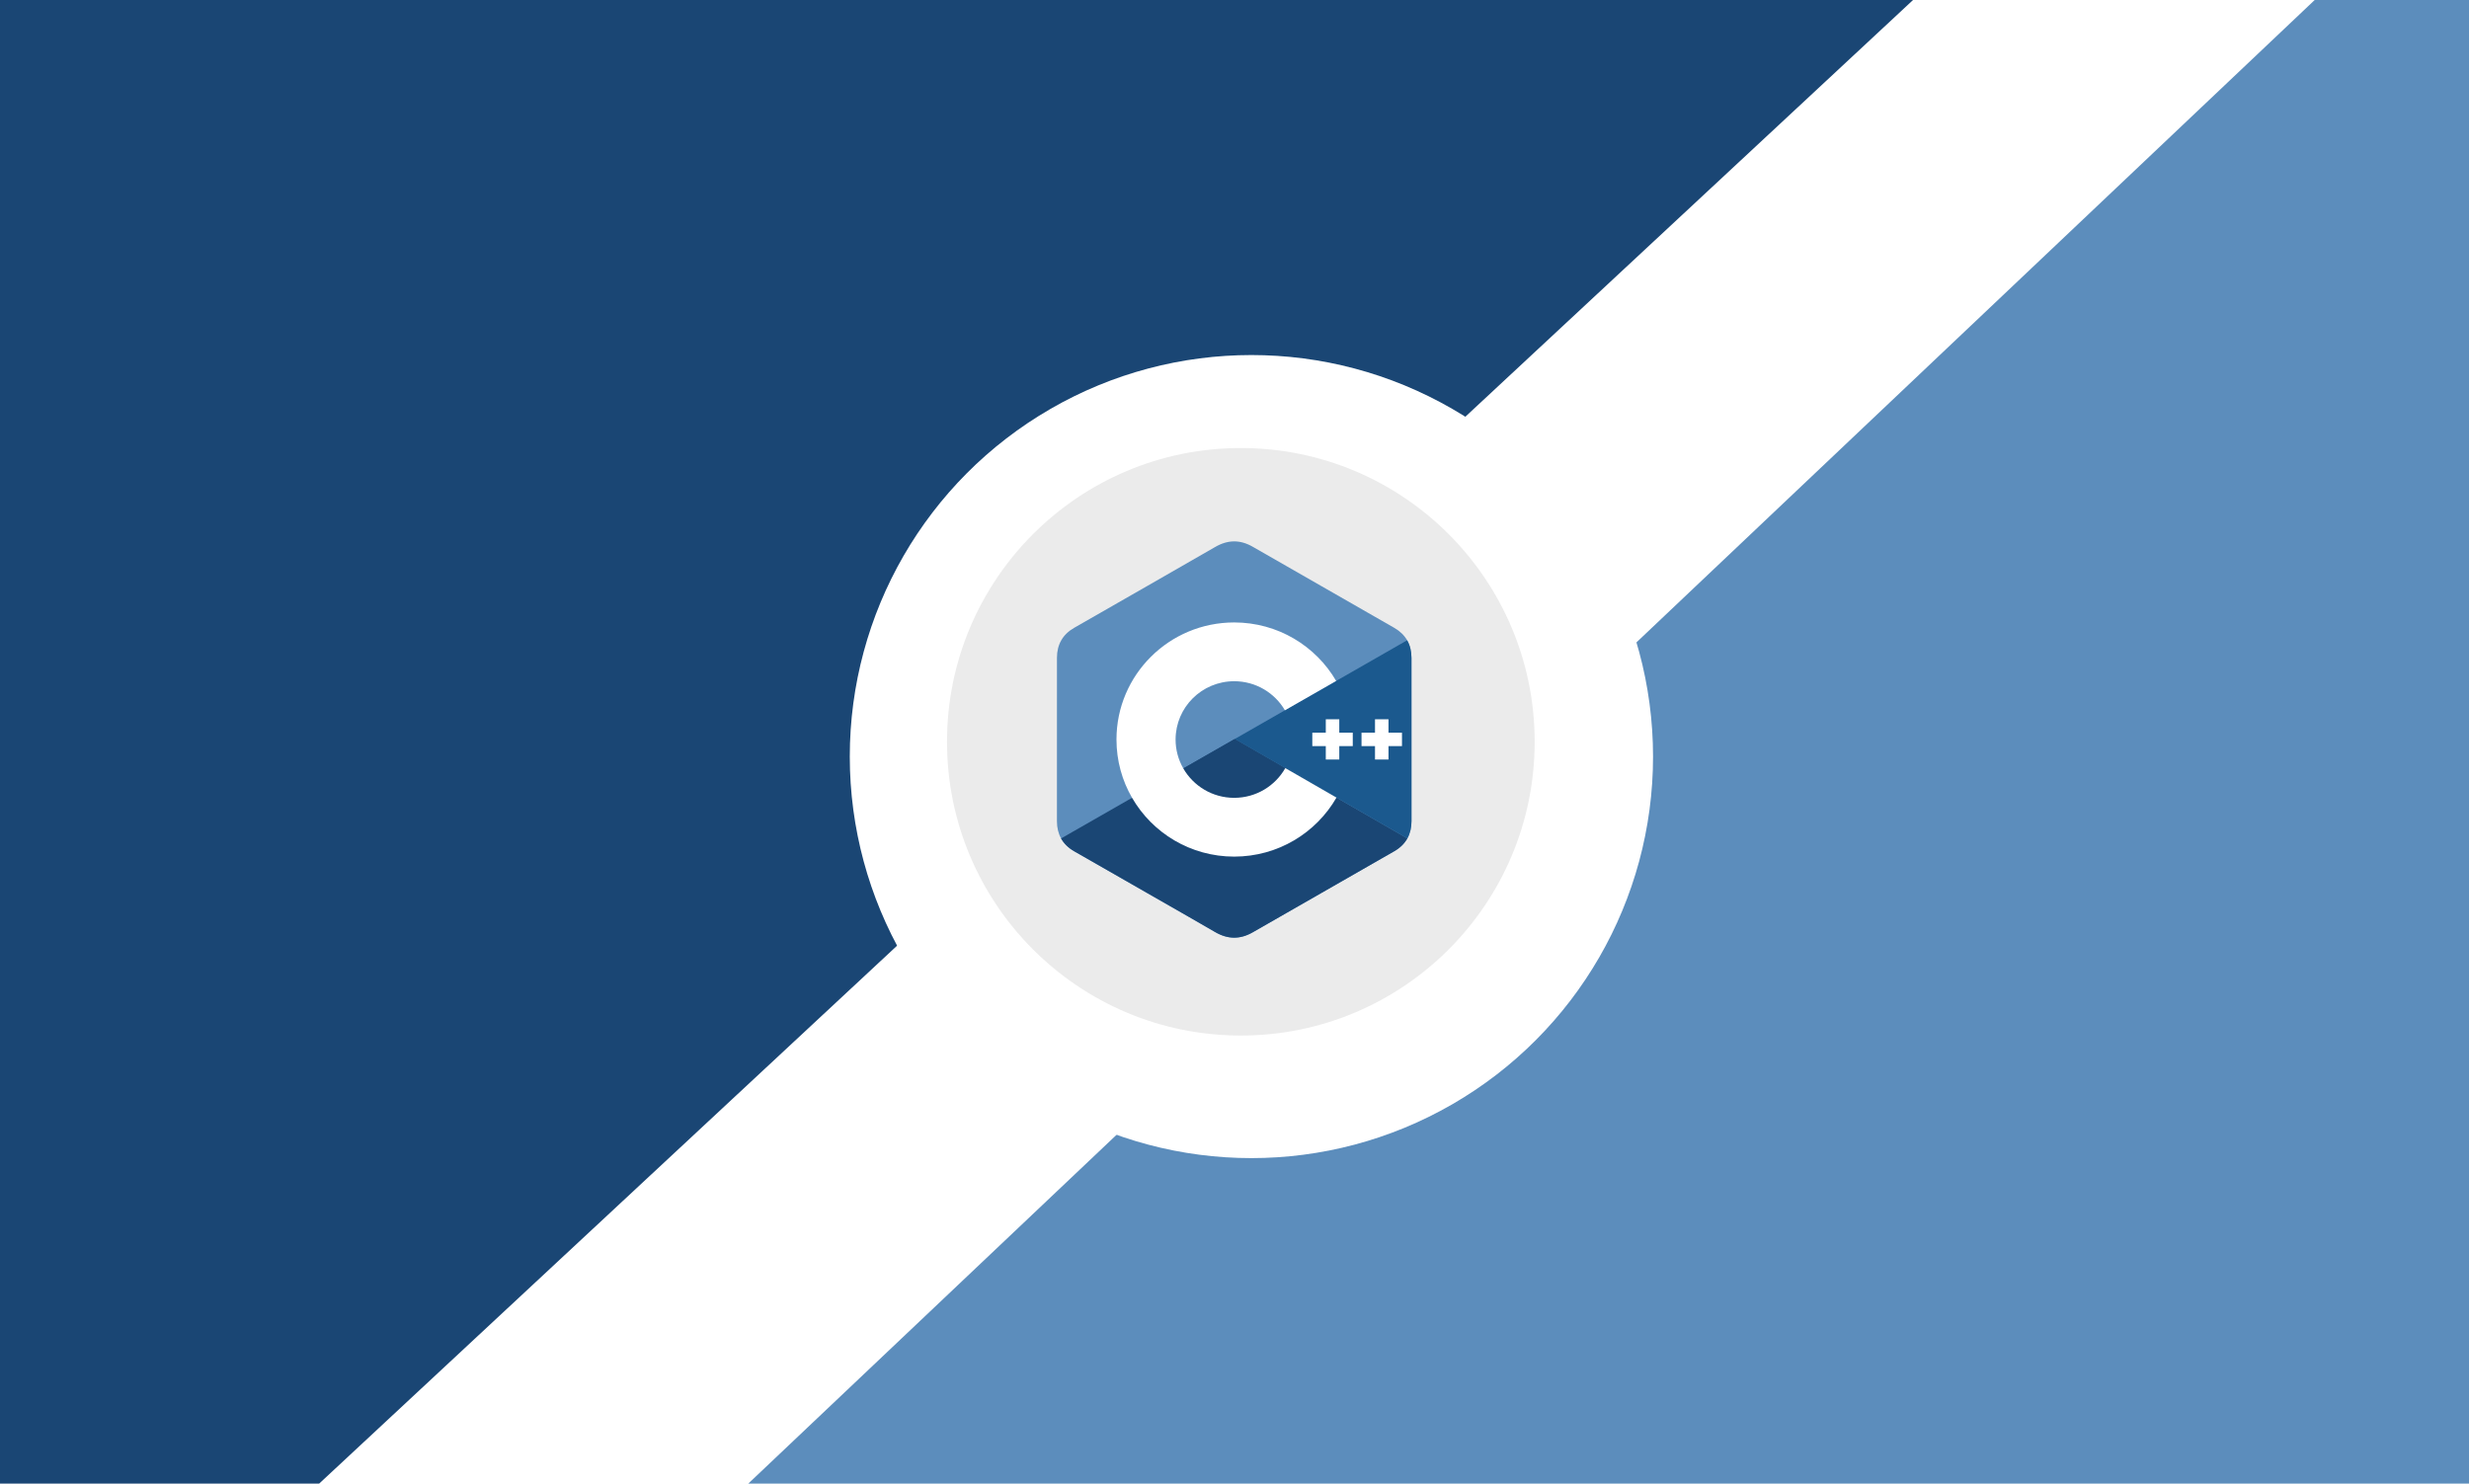<svg width="584" height="351" viewBox="0 0 584 351" fill="none" xmlns="http://www.w3.org/2000/svg">
<rect width="584" height="351" fill="white"/>
<path d="M0 351V0H452.5L75.5 351H0Z" fill="#1A4674"/>
<path d="M547.5 0L177 351H584V0H547.5Z" fill="#5C8DBC"/>
<g filter="url(#filter0_d)">
<circle cx="293" cy="175" r="95" fill="white"/>
</g>
<g filter="url(#filter1_ii)">
<circle cx="293.5" cy="175.5" r="69.5" fill="#EBEBEB"/>
</g>
<path d="M333.859 155.652C333.858 154.075 333.519 152.682 332.834 151.487C332.16 150.311 331.152 149.326 329.799 148.547C318.635 142.143 307.46 135.759 296.299 129.349C293.29 127.621 290.373 127.684 287.386 129.437C282.942 132.044 260.694 144.723 254.064 148.543C251.334 150.115 250.005 152.521 250.004 155.649C250 168.526 250.004 181.404 250 194.282C250.001 195.824 250.325 197.19 250.98 198.367C251.654 199.578 252.677 200.591 254.06 201.388C260.69 205.207 282.942 217.886 287.385 220.493C290.372 222.247 293.29 222.309 296.3 220.581C307.461 214.171 318.637 207.787 329.803 201.384C331.187 200.587 332.209 199.574 332.883 198.364C333.537 197.186 333.862 195.82 333.863 194.278C333.863 194.278 333.863 168.53 333.859 155.652" fill="#5C8DBC"/>
<path d="M292.06 174.84L250.98 198.367C251.654 199.578 252.677 200.591 254.06 201.388C260.69 205.207 282.942 217.886 287.385 220.493C290.373 222.247 293.29 222.309 296.3 220.581C307.461 214.171 318.637 207.787 329.803 201.384C331.187 200.587 332.209 199.574 332.883 198.364L292.06 174.84" fill="#1A4674"/>
<path d="M279.893 181.809C282.283 185.96 286.777 188.76 291.931 188.76C297.118 188.76 301.637 185.924 304.016 181.729L292.06 174.84L279.893 181.809" fill="#1A4674"/>
<path d="M333.858 155.652C333.858 154.075 333.519 152.682 332.833 151.487L292.06 174.84L332.883 198.364C333.537 197.186 333.862 195.82 333.863 194.278C333.863 194.278 333.863 168.53 333.858 155.652" fill="#1B598E"/>
<path d="M331.614 176.521H328.424V179.695H325.233V176.521H322.043V173.348H325.233V170.175H328.424V173.348H331.614V176.521Z" fill="white"/>
<path d="M319.974 176.521H316.784V179.695H313.594V176.521H310.404V173.348H313.594V170.175H316.784V173.348H319.974V176.521Z" fill="white"/>
<path d="M304.016 181.729C301.637 185.924 297.118 188.76 291.931 188.76C286.777 188.76 282.283 185.96 279.892 181.809C278.692 179.726 278.061 177.366 278.064 174.965C278.064 167.347 284.273 161.171 291.931 161.171C297.053 161.171 301.523 163.936 303.925 168.044L316.047 161.101C311.229 152.829 302.234 147.263 291.931 147.263C276.55 147.263 264.082 159.666 264.082 174.965C264.082 179.984 265.424 184.691 267.77 188.751C272.576 197.067 281.596 202.667 291.931 202.667C302.285 202.667 311.32 197.045 316.119 188.704L304.016 181.729Z" fill="white"/>
<defs>
<filter id="filter0_d" x="193" y="76" width="206" height="206" filterUnits="userSpaceOnUse" color-interpolation-filters="sRGB">
<feFlood flood-opacity="0" result="BackgroundImageFix"/>
<feColorMatrix in="SourceAlpha" type="matrix" values="0 0 0 0 0 0 0 0 0 0 0 0 0 0 0 0 0 0 127 0" result="hardAlpha"/>
<feOffset dx="3" dy="4"/>
<feGaussianBlur stdDeviation="4"/>
<feComposite in2="hardAlpha" operator="out"/>
<feColorMatrix type="matrix" values="0 0 0 0 0 0 0 0 0 0 0 0 0 0 0 0 0 0 0.5 0"/>
<feBlend mode="normal" in2="BackgroundImageFix" result="effect1_dropShadow"/>
<feBlend mode="normal" in="SourceGraphic" in2="effect1_dropShadow" result="shape"/>
</filter>
<filter id="filter1_ii" x="224" y="102" width="139" height="147" filterUnits="userSpaceOnUse" color-interpolation-filters="sRGB">
<feFlood flood-opacity="0" result="BackgroundImageFix"/>
<feBlend mode="normal" in="SourceGraphic" in2="BackgroundImageFix" result="shape"/>
<feColorMatrix in="SourceAlpha" type="matrix" values="0 0 0 0 0 0 0 0 0 0 0 0 0 0 0 0 0 0 127 0" result="hardAlpha"/>
<feOffset dy="4"/>
<feGaussianBlur stdDeviation="2"/>
<feComposite in2="hardAlpha" operator="arithmetic" k2="-1" k3="1"/>
<feColorMatrix type="matrix" values="0 0 0 0 0 0 0 0 0 0 0 0 0 0 0 0 0 0 0.25 0"/>
<feBlend mode="normal" in2="shape" result="effect1_innerShadow"/>
<feColorMatrix in="SourceAlpha" type="matrix" values="0 0 0 0 0 0 0 0 0 0 0 0 0 0 0 0 0 0 127 0" result="hardAlpha"/>
<feOffset dy="-4"/>
<feGaussianBlur stdDeviation="2"/>
<feComposite in2="hardAlpha" operator="arithmetic" k2="-1" k3="1"/>
<feColorMatrix type="matrix" values="0 0 0 0 0 0 0 0 0 0 0 0 0 0 0 0 0 0 0.25 0"/>
<feBlend mode="normal" in2="effect1_innerShadow" result="effect2_innerShadow"/>
</filter>
</defs>
</svg>
